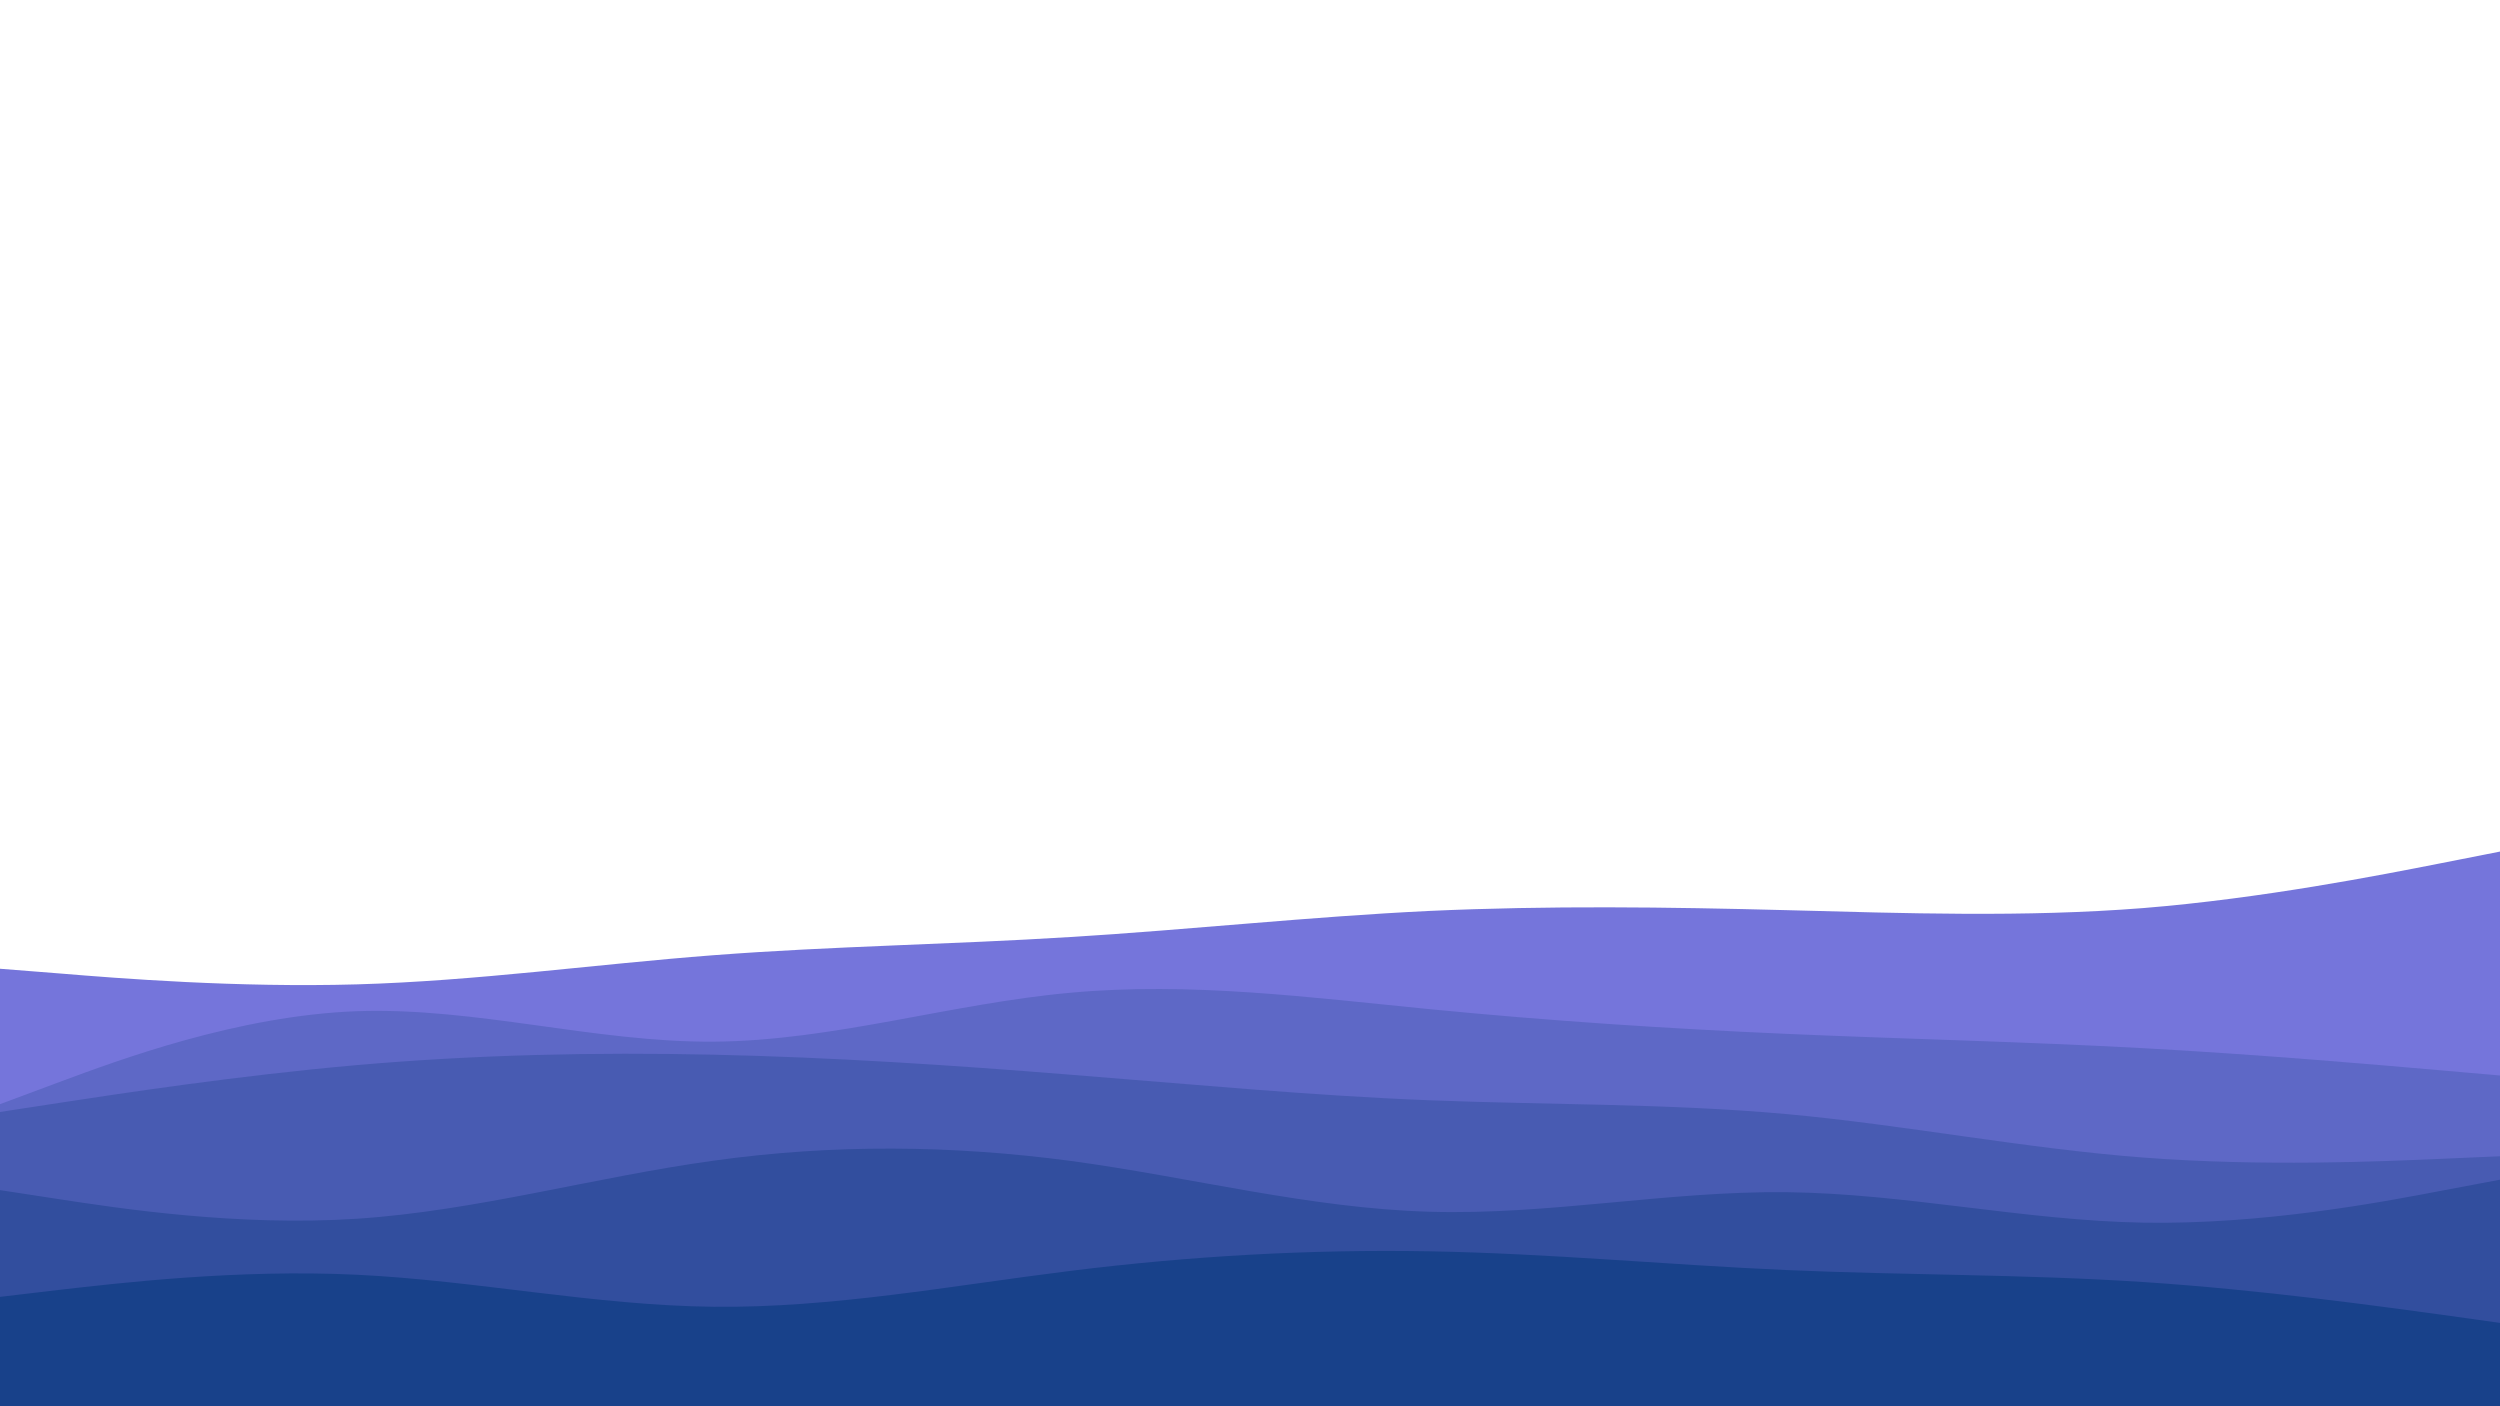 <svg id="visual" viewBox="0 0 960 540" width="960" height="540" xmlns="http://www.w3.org/2000/svg" xmlns:xlink="http://www.w3.org/1999/xlink" version="1.1"><path d="M0 372L22.8 373.8C45.7 375.7 91.3 379.3 137 378C182.7 376.7 228.3 370.3 274 366.8C319.7 363.3 365.3 362.7 411.2 359.8C457 357 503 352 548.8 349.8C594.7 347.7 640.3 348.3 686 349.5C731.7 350.7 777.3 352.3 823 348.7C868.7 345 914.3 336 937.2 331.5L960 327L960 541L937.2 541C914.3 541 868.7 541 823 541C777.3 541 731.7 541 686 541C640.3 541 594.7 541 548.8 541C503 541 457 541 411.2 541C365.3 541 319.7 541 274 541C228.3 541 182.7 541 137 541C91.3 541 45.7 541 22.8 541L0 541Z" fill="#7575db"></path><path d="M0 424L22.8 415.5C45.7 407 91.3 390 137 388.3C182.7 386.7 228.3 400.3 274 400C319.7 399.7 365.3 385.3 411.2 381.2C457 377 503 383 548.8 387.5C594.7 392 640.3 395 686 397C731.7 399 777.3 400 823 402.5C868.7 405 914.3 409 937.2 411L960 413L960 541L937.2 541C914.3 541 868.7 541 823 541C777.3 541 731.7 541 686 541C640.3 541 594.7 541 548.8 541C503 541 457 541 411.2 541C365.3 541 319.7 541 274 541C228.3 541 182.7 541 137 541C91.3 541 45.7 541 22.8 541L0 541Z" fill="#5e68c6"></path><path d="M0 427L22.8 423.5C45.7 420 91.3 413 137 409C182.7 405 228.3 404 274 405C319.7 406 365.3 409 411.2 412.7C457 416.3 503 420.7 548.8 422.5C594.7 424.3 640.3 423.7 686 427.8C731.7 432 777.3 441 823 444.5C868.7 448 914.3 446 937.2 445L960 444L960 541L937.2 541C914.3 541 868.7 541 823 541C777.3 541 731.7 541 686 541C640.3 541 594.7 541 548.8 541C503 541 457 541 411.2 541C365.3 541 319.7 541 274 541C228.3 541 182.7 541 137 541C91.3 541 45.7 541 22.8 541L0 541Z" fill="#485bb2"></path><path d="M0 457L22.8 460.5C45.7 464 91.3 471 137 468C182.7 465 228.3 452 274 445.7C319.7 439.3 365.3 439.7 411.2 445.8C457 452 503 464 548.8 465.3C594.7 466.7 640.3 457.3 686 457.8C731.7 458.3 777.3 468.7 823 469.5C868.7 470.3 914.3 461.7 937.2 457.3L960 453L960 541L937.2 541C914.3 541 868.7 541 823 541C777.3 541 731.7 541 686 541C640.3 541 594.7 541 548.8 541C503 541 457 541 411.2 541C365.3 541 319.7 541 274 541C228.3 541 182.7 541 137 541C91.3 541 45.7 541 22.8 541L0 541Z" fill="#324e9e"></path><path d="M0 498L22.8 495.3C45.7 492.7 91.3 487.3 137 489.5C182.7 491.7 228.3 501.3 274 501.8C319.7 502.3 365.3 493.7 411.2 488C457 482.3 503 479.7 548.8 480.5C594.7 481.3 640.3 485.7 686 487.7C731.7 489.7 777.3 489.3 823 492.3C868.7 495.3 914.3 501.7 937.2 504.8L960 508L960 541L937.2 541C914.3 541 868.7 541 823 541C777.3 541 731.7 541 686 541C640.3 541 594.7 541 548.8 541C503 541 457 541 411.2 541C365.3 541 319.7 541 274 541C228.3 541 182.7 541 137 541C91.3 541 45.7 541 22.8 541L0 541Z" fill="#18418a"></path></svg>